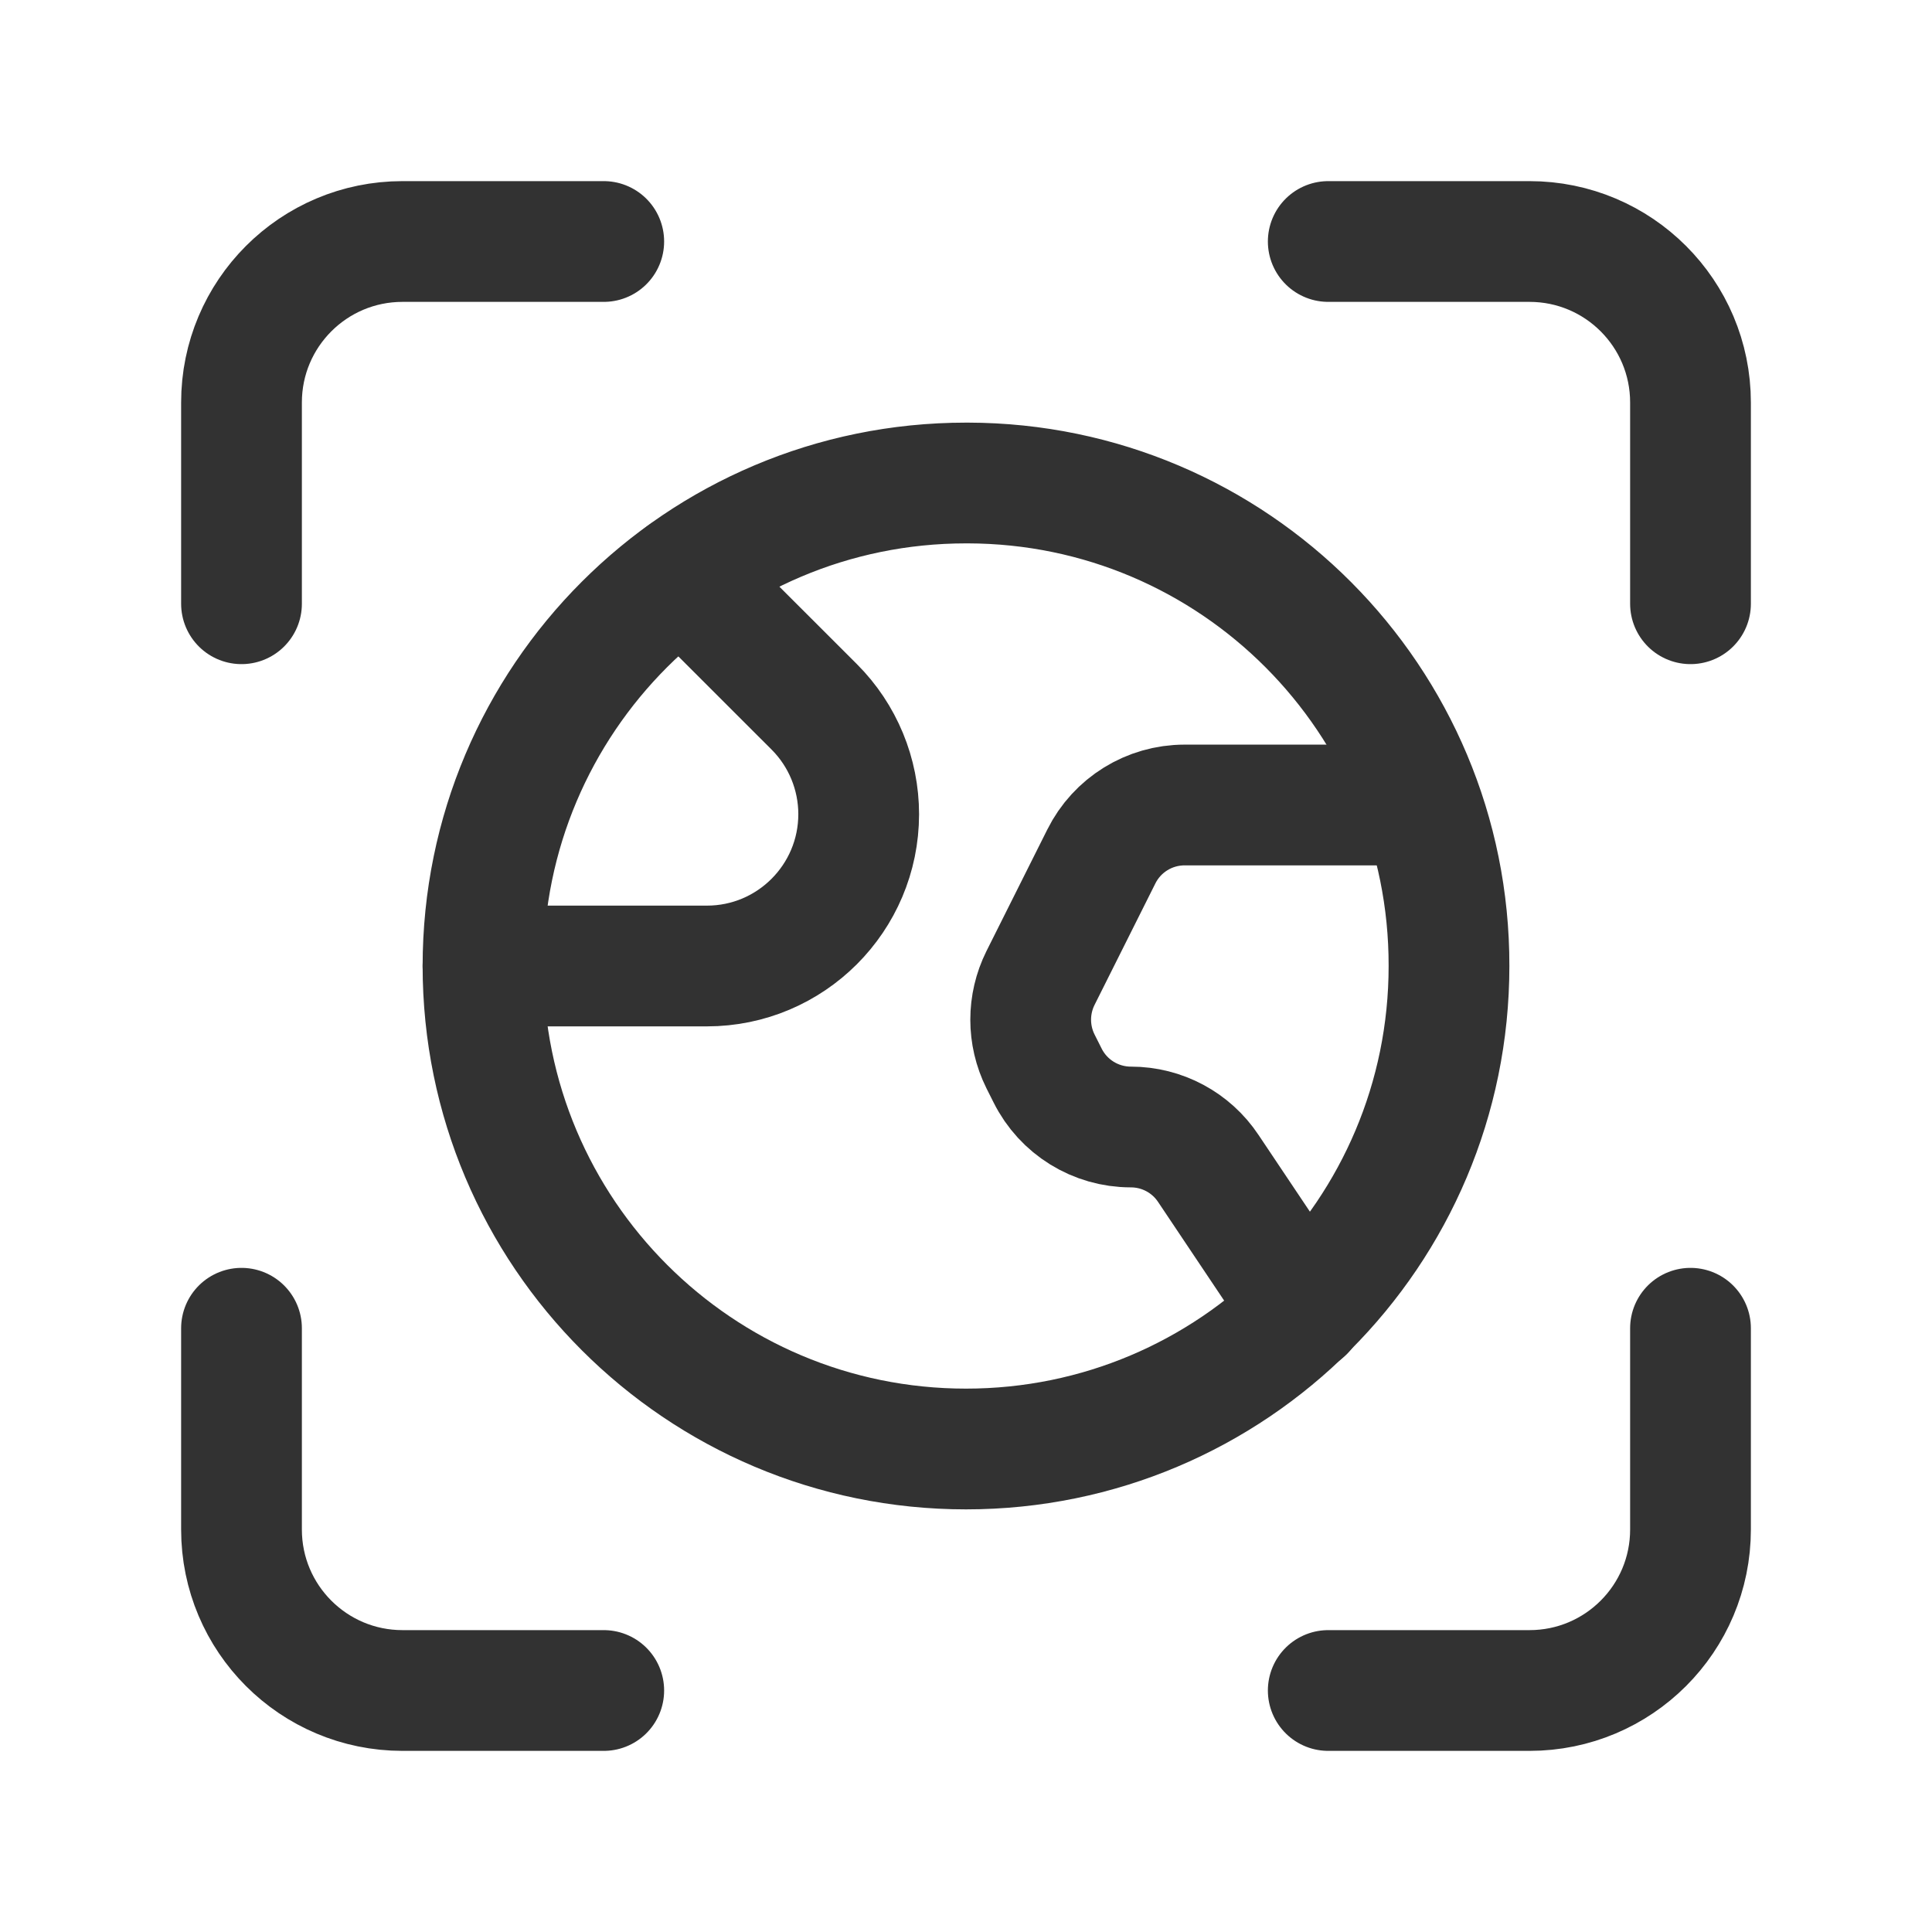 <?xml version="1.0" encoding="UTF-8"?><svg version="1.1" viewBox="0 0 24 24" xmlns="http://www.w3.org/2000/svg" xmlns:xlink="http://www.w3.org/1999/xlink"><defs><path d="M0 0h24v24h-24Z" id="a"></path></defs><g fill="none"><use xlink:href="#a"></use><use xlink:href="#a"></use><path stroke="#323232" stroke-linecap="round" stroke-linejoin="round" stroke-width="1.5" d="M7.5 3h-2.5l-8.74228e-08 1.77636e-15c-1.105 4.82823e-08-2 .895-2 2 0 0 0 8.88178e-16 0 8.88178e-16v2.5"></path><path stroke="#323232" stroke-linecap="round" stroke-linejoin="round" stroke-width="1.5" d="M3 16.5v2.5l2.30926e-14 3.01992e-07c1.66785e-07 1.105.895 2 2 2h2.5"></path><path stroke="#323232" stroke-linecap="round" stroke-linejoin="round" stroke-width="1.5" d="M16.5 21h2.5l-8.74228e-08-3.55271e-15c1.105 4.82823e-08 2-.895 2-2v-2.5"></path><path stroke="#323232" stroke-linecap="round" stroke-linejoin="round" stroke-width="1.5" d="M21 7.5v-2.5 0c0-1.105-.895-2-2-2h-2.5"></path><path stroke="#323232" stroke-linecap="round" stroke-linejoin="round" stroke-width="1.5" d="M6 12h2.781l-4.2157e-08-7.10543e-15c1.041 1.69636e-07 1.885-.844 1.886-1.885v0l5.31846e-08 0c0-.5-.198-.98-.552-1.334l-1.637-1.636"></path><path stroke="#323232" stroke-linecap="round" stroke-linejoin="round" stroke-width="1.5" d="M16.2 16.292l-1.19-1.777 2.96308e-08 4.45591e-08c-.214-.322-.575-.515-.962-.515v0l-5.74896e-08 3.33884e-11c-.438 0-.838-.247-1.034-.639l-.089-.177 -7.92139e-08-1.59276e-07c-.162-.326-.162-.708 1.58428e-07-1.034l.756-1.51 1.05034e-08-2.11133e-08c.195-.392.596-.64 1.034-.64h2.938"></path><path stroke="#323232" stroke-linecap="round" stroke-linejoin="round" stroke-width="1.5" d="M12 6l-2.62268e-07 6.21725e-15c-3.314 1.44847e-07-6 2.686-6 6 1.44847e-07 3.314 2.686 6 6 6 3.314-1.44847e-07 6-2.686 6-6l1.24754e-07-6.80725e-05c.006-3.308-2.67-5.994-5.978-6 -.007-1.341e-05-.015-1.33264e-05-.022 2.50766e-07Z"></path></g></svg>